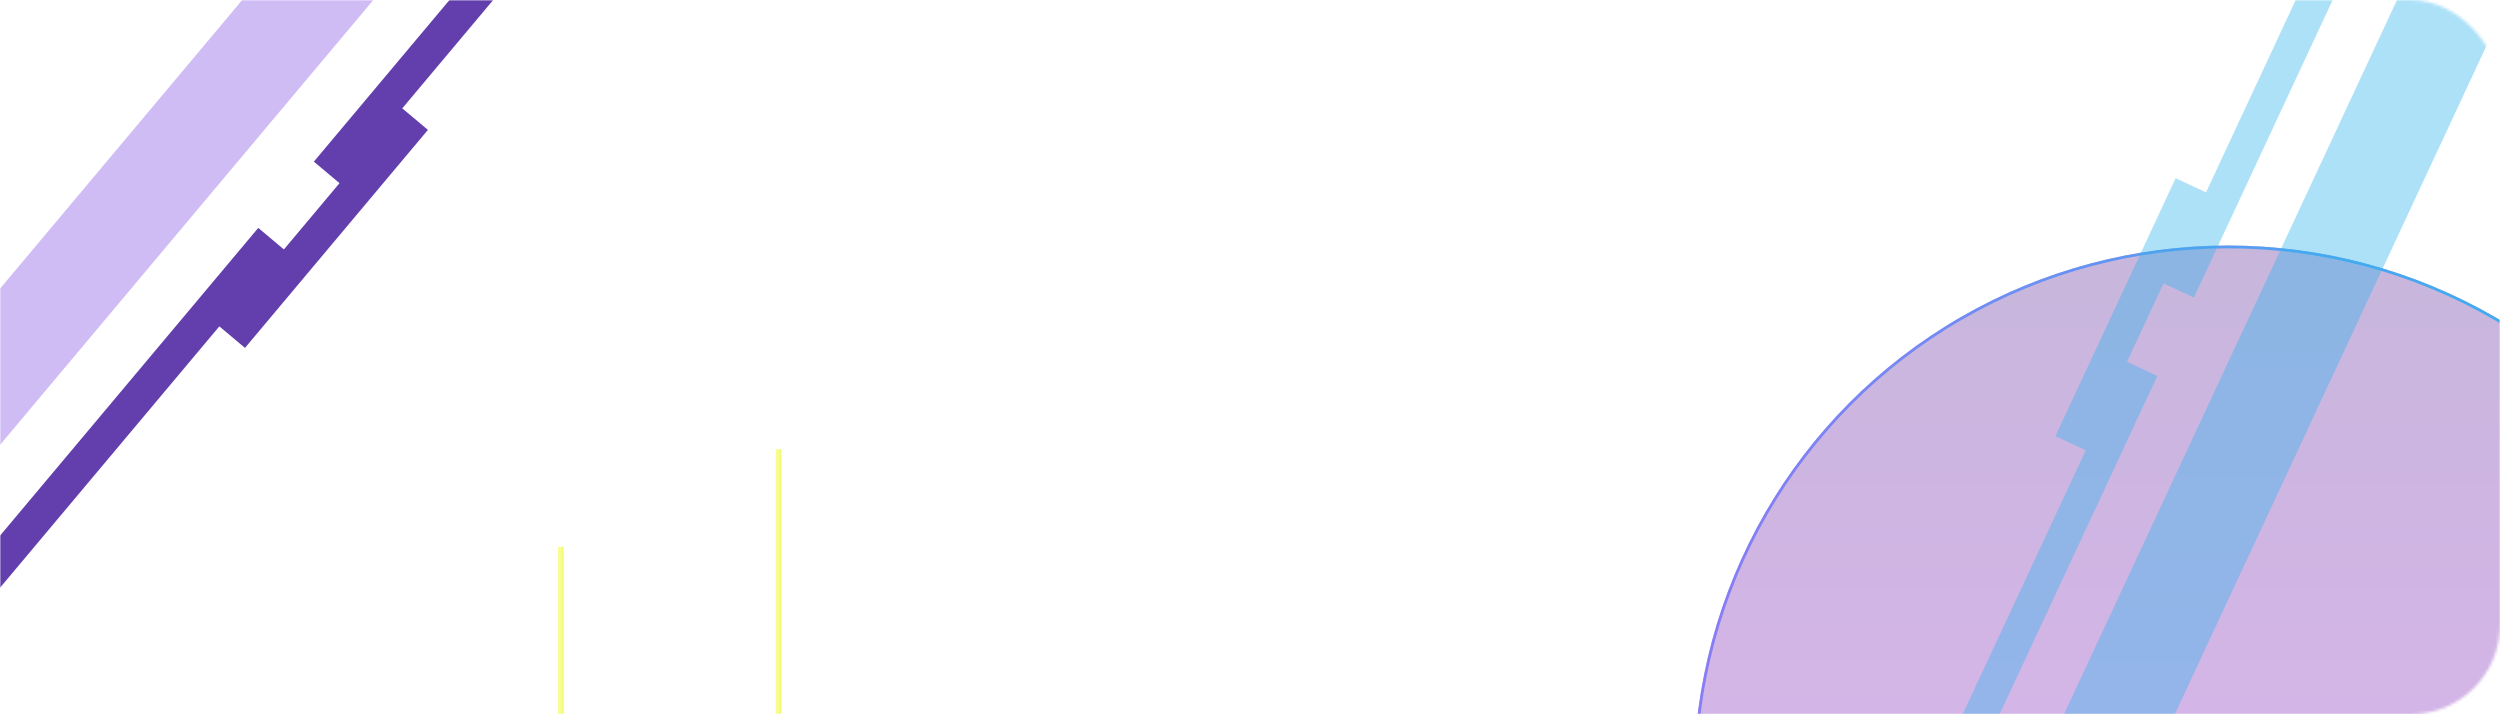 <svg width="896" height="256" viewBox="0 0 896 256" fill="none" xmlns="http://www.w3.org/2000/svg">
<mask id="mask0_241_193" style="mask-type:alpha" maskUnits="userSpaceOnUse" x="0" y="0" width="896" height="256">
<rect width="896" height="256" rx="32" fill="url(#paint0_linear_241_193)"/>
</mask>
<g mask="url(#mask0_241_193)">
<path d="M279 161V256" stroke="url(#paint1_linear_241_193)" stroke-width="2"/>
<path d="M201 196V291" stroke="url(#paint2_linear_241_193)" stroke-width="2"/>
<g filter="url(#filter0_f_241_193)">
<circle cx="798.5" cy="279.5" r="191.5" fill="url(#paint3_linear_241_193)" fill-opacity="0.3"/>
</g>
<g filter="url(#filter1_f_241_193)">
<circle cx="798.5" cy="279.5" r="191" stroke="url(#paint4_linear_241_193)"/>
</g>
<rect x="230.299" y="-171" width="35.998" height="564" transform="rotate(40 230.299 -171)" fill="#A37BEB" fill-opacity="0.5"/>
<path fill-rule="evenodd" clip-rule="evenodd" d="M259.232 -98.287L250.04 -106L112.483 57.934L121.676 65.647L101.749 89.394L92.557 81.681L-45 245.614L-35.807 253.328L78.609 116.972L87.801 124.685L153.366 46.549L144.173 38.835L259.232 -98.287Z" fill="#633FAE"/>
<rect x="718.642" y="386.371" width="35.998" height="564" transform="rotate(-155 718.642 386.371)" fill="#34B5EF" fill-opacity="0.4"/>
<path fill-rule="evenodd" clip-rule="evenodd" d="M671.876 323.624L682.751 328.695L773.192 134.745L762.316 129.674L775.417 101.578L786.293 106.65L876.733 -87.3L865.858 -92.372L790.631 68.951L779.756 63.88L736.649 156.323L747.524 161.395L671.876 323.624Z" fill="#34B5EF" fill-opacity="0.4"/>
</g>
<defs>
<filter id="filter0_f_241_193" x="573" y="54" width="451" height="451" filterUnits="userSpaceOnUse" color-interpolation-filters="sRGB">
<feFlood flood-opacity="0" result="BackgroundImageFix"/>
<feBlend mode="normal" in="SourceGraphic" in2="BackgroundImageFix" result="shape"/>
<feGaussianBlur stdDeviation="17" result="effect1_foregroundBlur_241_193"/>
</filter>
<filter id="filter1_f_241_193" x="573" y="54" width="451" height="451" filterUnits="userSpaceOnUse" color-interpolation-filters="sRGB">
<feFlood flood-opacity="0" result="BackgroundImageFix"/>
<feBlend mode="normal" in="SourceGraphic" in2="BackgroundImageFix" result="shape"/>
<feGaussianBlur stdDeviation="17" result="effect1_foregroundBlur_241_193"/>
</filter>
<linearGradient id="paint0_linear_241_193" x1="448" y1="-92.5" x2="448" y2="256" gradientUnits="userSpaceOnUse">
<stop stop-color="#5552FE"/>
<stop offset="0.58" stop-color="#5552FE"/>
<stop offset="1"/>
</linearGradient>
<linearGradient id="paint1_linear_241_193" x1="279" y1="208.5" x2="280" y2="208.5" gradientUnits="userSpaceOnUse">
<stop stop-color="#FAFB93"/>
<stop offset="1" stop-color="#E6FE60"/>
</linearGradient>
<linearGradient id="paint2_linear_241_193" x1="201" y1="243.5" x2="202" y2="243.5" gradientUnits="userSpaceOnUse">
<stop stop-color="#FAFB93"/>
<stop offset="1" stop-color="#E6FE60"/>
</linearGradient>
<linearGradient id="paint3_linear_241_193" x1="798.5" y1="88" x2="798.5" y2="471" gradientUnits="userSpaceOnUse">
<stop stop-color="#470D8C"/>
<stop offset="1" stop-color="#A705DF"/>
</linearGradient>
<linearGradient id="paint4_linear_241_193" x1="607" y1="276.254" x2="990" y2="276.254" gradientUnits="userSpaceOnUse">
<stop stop-color="#877CF6"/>
<stop offset="1" stop-color="#29BCED"/>
</linearGradient>
</defs>
</svg>
